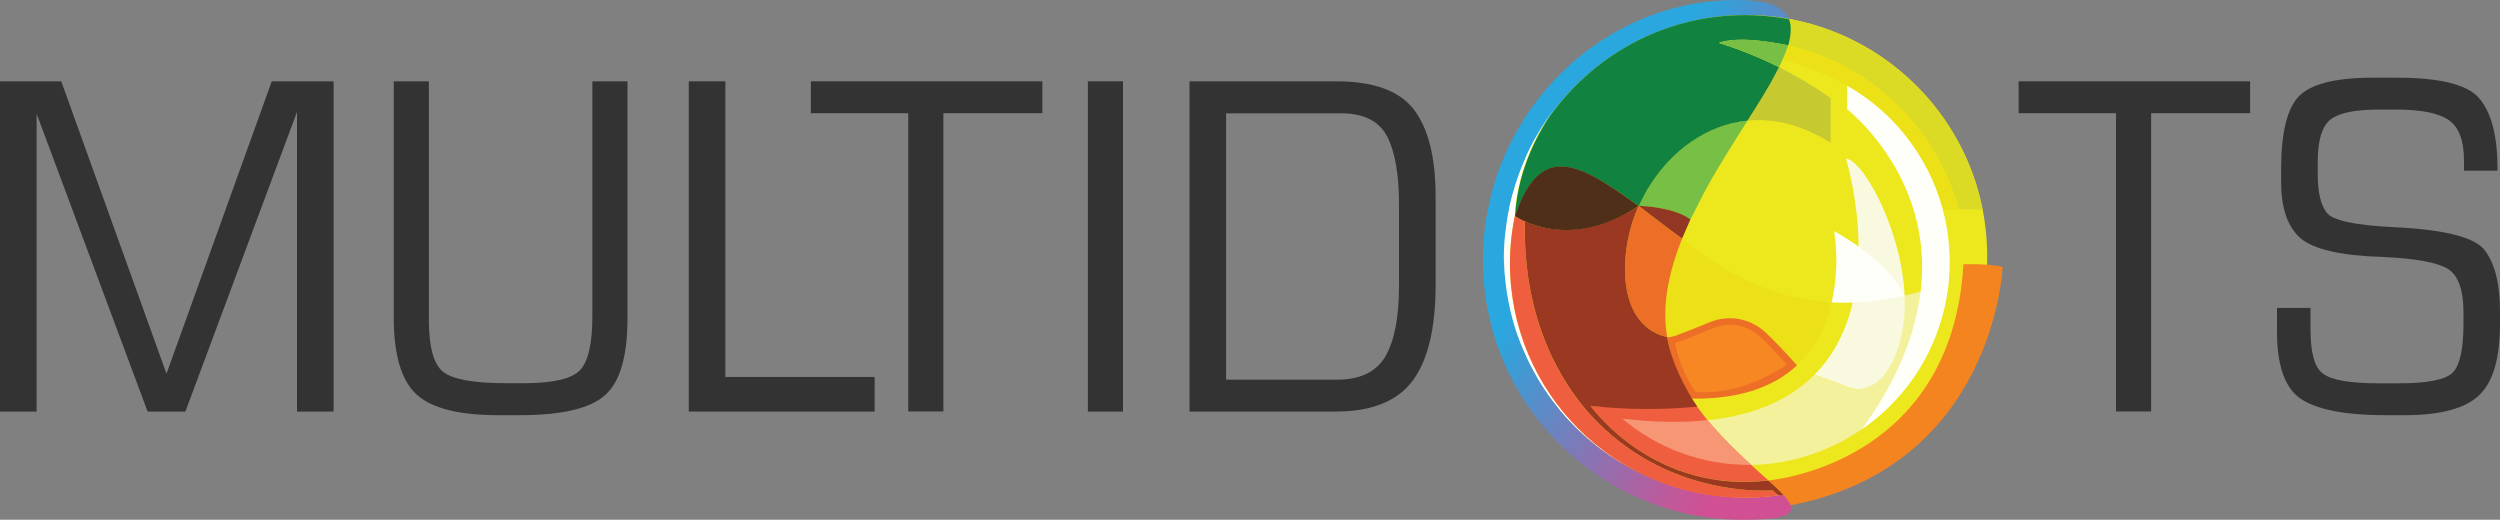 <svg xmlns="http://www.w3.org/2000/svg" xmlns:xlink="http://www.w3.org/1999/xlink" version="1.1" id="Layer_1" x="0px" y="0px" viewBox="0 0 200 41.58" style="enable-background:new 0 0 200 41.58;" xml:space="preserve">
<rect x="0" y="0" width="200" height="41.58" fill="#808080" stroke="none"/>
<style type="text/css">
	.st0{fill:#333;}
	.st1{fill-rule:evenodd;clip-rule:evenodd;fill:url(#SVGID_1_);}
	.st2{fill-rule:evenodd;clip-rule:evenodd;fill:#EDE81D;}
	.st3{fill-rule:evenodd;clip-rule:evenodd;fill:#EBE116;}
	.st4{fill-rule:evenodd;clip-rule:evenodd;fill:#C7C930;}
	.st5{fill-rule:evenodd;clip-rule:evenodd;fill:#F4F19C;}
	.st6{fill-rule:evenodd;clip-rule:evenodd;fill:#ED6E26;}
	.st7{fill-rule:evenodd;clip-rule:evenodd;fill:#F48420;}
	.st8{fill-rule:evenodd;clip-rule:evenodd;fill:#77C045;}
	.st9{fill-rule:evenodd;clip-rule:evenodd;fill:#923723;}
	.st10{fill-rule:evenodd;clip-rule:evenodd;fill:#EE5E3F;}
	.st11{fill-rule:evenodd;clip-rule:evenodd;fill:#F79674;}
	.st12{fill-rule:evenodd;clip-rule:evenodd;fill:#FFFFFA;}
	.st13{fill-rule:evenodd;clip-rule:evenodd;fill:#F68722;}
	.st14{fill-rule:evenodd;clip-rule:evenodd;fill:#DBDB25;}
	.st15{fill-rule:evenodd;clip-rule:evenodd;fill:#128241;}
	.st16{fill-rule:evenodd;clip-rule:evenodd;fill:#9A3822;}
	.st17{fill-rule:evenodd;clip-rule:evenodd;fill:#F9F9E0;}
	.st18{fill-rule:evenodd;clip-rule:evenodd;fill:#4F2F19;}
</style>
<g transform="translate(140 -8137.078)">
	<g transform="translate(2050 6510.784)">
		<path class="st0" d="M-2166.24,1659.22v-23.97l-8.93,23.97h-3.02l-8.88-23.83v23.83h-2.93v-26.42h4.9l8.42,23.39l8.42-23.39h4.95    v26.42H-2166.24z"/>
		<path class="st0" d="M-2141.56,1657.87c-1.17,1.09-3.46,1.64-6.86,1.64h-1.67c-3.21,0-5.41-0.56-6.61-1.68    c-1.2-1.12-1.8-3.16-1.8-6.13v-18.9h2.81v19.08c0,2.17,0.38,3.55,1.14,4.16c0.78,0.61,2.46,0.91,5.04,0.91h1.43    c2.3,0,3.78-0.34,4.46-1.02c0.67-0.68,1.01-2.13,1.01-4.34v-18.79h2.81v18.94C-2139.8,1654.78-2140.39,1656.82-2141.56,1657.87z"/>
		<path class="st0" d="M-2134.9,1659.22v-26.42h2.93v23.65h11.94v2.77L-2134.9,1659.22z"/>
		<path class="st0" d="M-2114.53,1635.35v23.86h-2.81v-23.86h-7.79v-2.55h18.52v2.55H-2114.53z"/>
		<path class="st0" d="M-2102.97,1659.22v-26.42h2.81v26.42H-2102.97z"/>
		<path class="st0" d="M-2076.95,1656.7c-1.23,1.68-3.3,2.52-6.2,2.52h-11.69v-26.42h11.77c2.93,0,4.99,0.74,6.16,2.23    c1.17,1.51,1.76,3.84,1.76,7.01v7.04C-2075.15,1652.5-2075.75,1655.05-2076.95,1656.7z M-2078.08,1642.65    c0-2.41-0.32-4.23-0.96-5.47c-0.67-1.22-1.89-1.82-3.65-1.82h-9.22v21.31h8.84c1.87,0,3.17-0.62,3.9-1.86    c0.73-1.26,1.09-3.14,1.09-5.62V1642.65z"/>
		<path class="st0" d="M-2017.91,1635.35v23.86h-2.81v-23.86h-7.79v-2.55h18.52v2.55H-2017.91z"/>
		<path class="st0" d="M-1991.63,1657.87c-1.09,1.09-3.1,1.64-6.03,1.64h-1.51c-3.1,0-5.32-0.41-6.66-1.24    c-1.34-0.83-2.01-2.64-2.01-5.44v-1.9h2.68v1.72c0,1.9,0.34,3.08,1.01,3.54c0.67,0.51,2.15,0.77,4.44,0.77h1.59    c2.29,0,3.73-0.28,4.32-0.84c0.59-0.58,0.88-1.91,0.88-3.98v-0.8c0-1.85-0.42-3.03-1.26-3.54c-0.84-0.51-2.57-0.83-5.2-0.95    c-3.33-0.1-5.52-0.6-6.58-1.5c-1.03-0.9-1.55-2.4-1.55-4.49v-1.02c0-2.87,0.46-4.8,1.38-5.8c0.95-1.02,2.93-1.53,5.95-1.53h1.93    c3.46,0,5.66,0.55,6.58,1.64c0.98,1.14,1.47,3.02,1.47,5.62v0.18h-2.68v-0.8c0-1.6-0.41-2.69-1.22-3.25    c-0.81-0.56-2.21-0.84-4.19-0.84h-1.42c-1.9,0-3.19,0.27-3.86,0.8c-0.67,0.56-1,1.65-1.01,3.28v1.17c0,1.36,0.24,2.36,0.71,2.99    c0.47,0.63,2.28,1.02,5.41,1.17c4.05,0.19,6.47,0.81,7.25,1.86c0.81,1.07,1.21,2.7,1.21,4.89v0.95    C-1990,1654.92-1990.54,1656.82-1991.63,1657.87z"/>
	</g>
	<g transform="translate(2999.115 6461.078)">
		
			<linearGradient id="SVGID_1_" gradientUnits="userSpaceOnUse" x1="-3348.163" y1="2094.92" x2="-3348.265" y2="2095.025" gradientTransform="matrix(197.259 0 0 -332.603 657460.438 698491.812)">
			<stop offset="0.301" style="stop-color:#D05093"/>
			<stop offset="0.397" style="stop-color:#BB5B9C"/>
			<stop offset="0.594" style="stop-color:#8775B4"/>
			<stop offset="0.872" style="stop-color:#34A0D9"/>
			<stop offset="0.914" style="stop-color:#2BA7DF"/>
		</linearGradient>
		<path class="st1" d="M-2999.69,1676.01c11.4,0.28-6.21,13.67-6.21,25.15s17.68,16.42,6.21,16.42c-11.47,0-20.79-9.31-20.79-20.78    C-3020.48,1685.32-3011.1,1675.72-2999.69,1676.01z"/>
		<path class="st2" d="M-2999.44,1715.8c10.63,0,19.3-8.67,19.3-19.3c0-10.64-8.67-19.3-19.3-19.3c-10.63,0-19.3,8.67-19.3,19.3    C-3018.74,1707.13-3010.07,1715.8-2999.44,1715.8z"/>
		<path class="st3" d="M-3003.78,1707.88c-1.24-1.93-2.12-4.17-2.12-6.72c0-1.82,0.52-4.22,1.35-6.06c3.38,2.68,7.38,4.89,11.97,5.1    C-2993.44,1703.89-2996.11,1707.99-3003.78,1707.88z"/>
		<path class="st4" d="M-2992.65,1687.41c-0.05-0.02-0.11-0.05-0.19-0.1c-2.29-1.39-4.49-1.85-6.49-1.66    c0.33-0.54,0.68-1.07,1.01-1.61c0.58-0.95,1.13-1.9,1.51-2.68c1.44,0.73,2.83,1.56,4.15,2.49V1687.41z"/>
		<path class="st5" d="M-2993.96,1705.98l2.86,1.05c1.48,0.5,2.62-0.88,2.62-0.88c2.02-2.52,1.72-6.49,1.72-6.49    c1.21-0.28,2.4-0.67,3.54-1.17l0.01,0.01c-0.03,0.26-0.05,0.46-0.09,0.71c0,0.02-0.01,0.03-0.01,0.04l0,0    c-0.64,4.48-3.12,8.5-6.84,11.07l0,0c-2.61,1.81-5.69,2.81-8.87,2.88c-1.25-1.14-2.4-2.26-3.48-3.58    C-2998.52,1709.2-2995.8,1707.83-2993.96,1705.98L-2993.96,1705.98z M-3002.72,1709.34c-0.04-0.05-0.08-0.1-0.11-0.15l0,0    C-3002.82,1709.23-3002.77,1709.28-3002.72,1709.34z"/>
		<path class="st6" d="M-3005.74,1702.98c0.39,0.01,0.76-0.12,3.4-1.2c1.51-0.63,3.24-0.32,4.44,0.79c0.71,0.65,1.6,1.61,2.55,2.66    c-1.73,1.6-4.38,2.72-8.42,2.66C-3004.71,1706.42-3005.45,1704.79-3005.74,1702.98z"/>
		<path class="st7" d="M-2997.64,1714.43c0,0,14.67-1.14,15.6-17.29c0,0,2.11-0.07,3.14,0.22c0,0-0.65,15.94-16.96,19.06l0,0    C-2996.05,1715.92-2996.72,1715.26-2997.64,1714.43L-2997.64,1714.43z"/>
		<path class="st6" d="M-3008.02,1692.48c-1.4,2.88-2.18,9.42,2.28,10.5l0,0c-0.1-0.6-0.15-1.21-0.15-1.82    c0-1.82,0.44-3.67,1.13-5.52l0.21-0.54C-3004.55,1695.09-3006.55,1693.63-3008.02,1692.48z"/>
		<path class="st8" d="M-3003.88,1693.56c0,0-1.18-0.98-4.14-1.08v-0.01c1.55-3.45,4.72-6.43,8.68-6.82c0.01,0.01,0.02,0,0.03,0    C-3002.53,1690.7-3002.71,1691.27-3003.88,1693.56z"/>
		<path class="st9" d="M-3004.55,1695.09c0,0-2-1.47-3.47-2.62c0.32,0,2.82,0.11,4.14,1.08L-3004.55,1695.09z"/>
		<path class="st10" d="M-3003.59,1708.17c0,0-5.64,0.59-8.3,0.29c0.37,0.47,5.23,7.01,14.24,5.97c-1.09-0.99-1.72-1.52-2.5-2.29    c-0.27-0.26-0.54-0.52-0.79-0.78c-0.45-0.45-0.85-0.9-1.21-1.31C-3002.66,1709.46-3003.14,1708.83-3003.59,1708.17    L-3003.59,1708.17z"/>
		<path class="st11" d="M-2999.01,1713.2c-0.02-0.01-0.04-0.03-0.05-0.05c-0.38-0.33-0.7-0.64-1.07-1.01    c-0.27-0.26-0.54-0.52-0.79-0.78c-0.45-0.45-0.85-0.9-1.21-1.31c-0.17-0.2-0.29-0.34-0.38-0.44c-1.96,0.21-4.22,0.19-6.82-0.12    c2.83,2.4,6.43,3.71,10.14,3.7H-2999.01z"/>
		<path class="st12" d="M-3010.98,1711.98c-0.01-0.01-0.02-0.02-0.03-0.02c-0.1-0.07-0.21-0.16-0.31-0.24    c-0.02-0.01-0.04-0.03-0.05-0.04c-0.1-0.08-0.21-0.16-0.31-0.25c-0.02-0.02-0.04-0.04-0.07-0.06c-0.1-0.08-0.21-0.17-0.31-0.26    c-0.01-0.01-0.02-0.02-0.04-0.03c-0.09-0.09-0.19-0.17-0.28-0.26c-0.02-0.02-0.03-0.03-0.05-0.04c-0.1-0.09-0.2-0.18-0.29-0.27    c-0.02-0.02-0.04-0.04-0.07-0.06c-0.1-0.09-0.19-0.19-0.29-0.28c-0.01-0.02-0.03-0.03-0.04-0.04c-0.09-0.09-0.17-0.18-0.26-0.27    c-0.02-0.01-0.03-0.03-0.04-0.04c-0.09-0.09-0.19-0.19-0.28-0.29c-0.02-0.02-0.04-0.04-0.05-0.06c-0.09-0.1-0.18-0.2-0.27-0.3    c-0.02-0.02-0.03-0.03-0.04-0.05c-0.08-0.1-0.17-0.2-0.25-0.3c-0.01-0.01-0.02-0.03-0.03-0.04c-0.09-0.1-0.17-0.21-0.26-0.32    l-0.05-0.07c-0.08-0.1-0.16-0.21-0.25-0.32c-0.01-0.02-0.03-0.04-0.04-0.05c-0.08-0.11-0.15-0.21-0.23-0.32l-0.02-0.02    c-0.08-0.12-0.16-0.23-0.23-0.34c-0.02-0.02-0.03-0.05-0.05-0.07c-0.07-0.11-0.15-0.22-0.22-0.33c-0.01-0.02-0.03-0.04-0.04-0.06    c-0.08-0.11-0.15-0.23-0.22-0.35v-0.01c-0.08-0.12-0.15-0.24-0.22-0.37c-0.01-0.02-0.02-0.04-0.03-0.06    c-0.07-0.12-0.14-0.23-0.2-0.35l-0.03-0.06c-0.07-0.12-0.14-0.25-0.2-0.38l-0.01-0.01c-0.07-0.12-0.12-0.25-0.19-0.38    c-0.01-0.02-0.02-0.04-0.03-0.06c-0.06-0.13-0.12-0.25-0.17-0.37c-0.01-0.02-0.02-0.05-0.03-0.07c-0.06-0.12-0.11-0.26-0.17-0.38    l-0.02-0.03c-0.05-0.12-0.1-0.24-0.15-0.37c-0.01-0.02-0.02-0.04-0.03-0.06c-0.05-0.13-0.1-0.26-0.15-0.39    c-0.01-0.02-0.02-0.05-0.03-0.08c-0.04-0.13-0.09-0.26-0.14-0.39c-0.01-0.01-0.01-0.03-0.02-0.04c-0.04-0.12-0.08-0.25-0.12-0.38    c-0.01-0.02-0.02-0.04-0.02-0.05c-0.04-0.13-0.08-0.26-0.11-0.4c-0.01-0.03-0.02-0.05-0.03-0.08c-0.03-0.13-0.07-0.27-0.11-0.4    c0-0.02,0-0.03-0.01-0.05c-0.03-0.13-0.07-0.26-0.1-0.4c0-0.02,0-0.03-0.01-0.05c-0.03-0.13-0.06-0.27-0.09-0.41    c-0.01-0.03-0.01-0.05-0.02-0.09c-0.03-0.14-0.05-0.27-0.08-0.41c0-0.02-0.01-0.04-0.01-0.07c-0.02-0.13-0.04-0.27-0.07-0.4    c0-0.01-0.01-0.03-0.01-0.04c-0.02-0.14-0.04-0.28-0.06-0.43c-0.01-0.03-0.01-0.05-0.01-0.08c-0.02-0.14-0.03-0.28-0.05-0.42    c0-0.03-0.01-0.06-0.01-0.08c-0.02-0.14-0.03-0.28-0.04-0.42l-0.01-0.03c-0.01-0.15-0.02-0.29-0.03-0.44v-0.08    c-0.01-0.15-0.02-0.29-0.02-0.43c0-0.03-0.01-0.05-0.01-0.08c0-0.15-0.01-0.29-0.01-0.45c0-0.08,0-0.16,0.01-0.25v-0.25    c0-0.03,0.01-0.05,0.01-0.08c0-0.08,0.01-0.16,0.01-0.24v-0.01c0.01-0.07,0.01-0.15,0.01-0.23c0-0.03,0.01-0.05,0.01-0.08    c0.01-0.06,0.01-0.11,0.01-0.17c0.01-0.02,0.01-0.05,0.01-0.07c0.01-0.08,0.01-0.16,0.02-0.24l0.01-0.02    c0.01-0.07,0.01-0.15,0.02-0.22c0.01-0.02,0.01-0.05,0.01-0.08c0.01-0.05,0.01-0.11,0.02-0.17c0.01-0.02,0.01-0.05,0.01-0.08    c0.01-0.08,0.02-0.15,0.03-0.23c0-0.01,0-0.03,0.01-0.04c0.01-0.07,0.02-0.13,0.02-0.2l0.01-0.08c0.01-0.06,0.02-0.12,0.03-0.18    c0.01-0.02,0.01-0.04,0.01-0.06c0.01-0.08,0.02-0.15,0.04-0.23c0-0.01,0.01-0.03,0.01-0.04c0.01-0.06,0.02-0.13,0.03-0.19    c0.01-0.02,0.01-0.05,0.02-0.07c0.01-0.06,0.02-0.12,0.03-0.18l0.01-0.06c0.02-0.08,0.03-0.15,0.04-0.23    c0.01-0.01,0.01-0.03,0.01-0.04c0.02-0.06,0.03-0.12,0.04-0.19c0.01-0.03,0.02-0.05,0.02-0.08c0.01-0.05,0.02-0.11,0.04-0.16    l0.02-0.07c0.02-0.08,0.03-0.15,0.06-0.22c0-0.02,0-0.03,0.01-0.05c0.02-0.06,0.03-0.12,0.05-0.18l0.02-0.07    c0.02-0.05,0.03-0.11,0.05-0.17c0.01-0.02,0.01-0.04,0.02-0.06c0.02-0.08,0.04-0.15,0.07-0.22c0-0.02,0-0.03,0.01-0.05    c0.02-0.06,0.04-0.12,0.05-0.17l0.02-0.07c0.02-0.06,0.04-0.12,0.06-0.18c0-0.02,0-0.03,0.01-0.04c0.03-0.08,0.05-0.15,0.08-0.22    c0.01-0.02,0.01-0.03,0.02-0.05c0.02-0.05,0.04-0.11,0.06-0.17l0.02-0.07c0.02-0.06,0.04-0.11,0.06-0.17    c0.01-0.02,0.01-0.03,0.02-0.04c0.03-0.08,0.05-0.15,0.08-0.22c0.01-0.02,0.02-0.04,0.02-0.06c0.02-0.05,0.04-0.1,0.06-0.15    c0.01-0.03,0.02-0.05,0.03-0.08c0.02-0.05,0.05-0.11,0.07-0.16l0.02-0.05c0.03-0.07,0.06-0.14,0.09-0.21    c0.01-0.02,0.02-0.05,0.03-0.07l0.06-0.15c0.01-0.03,0.02-0.05,0.03-0.07c0.02-0.06,0.04-0.1,0.07-0.16    c0.01-0.02,0.02-0.05,0.03-0.07c0.03-0.06,0.06-0.12,0.09-0.19l0.03-0.07c0.02-0.05,0.04-0.09,0.07-0.14    c0.01-0.02,0.02-0.05,0.03-0.07c0.03-0.06,0.07-0.12,0.1-0.19l0.01-0.02c0.04-0.07,0.07-0.14,0.11-0.21    c0.01-0.02,0.02-0.04,0.03-0.06c0.02-0.05,0.05-0.1,0.08-0.15c0.01-0.02,0.02-0.04,0.03-0.06c0.04-0.06,0.07-0.12,0.11-0.19    l0.02-0.02c0.03-0.06,0.07-0.13,0.1-0.19c0.01-0.02,0.02-0.04,0.04-0.06c0.02-0.04,0.05-0.09,0.08-0.13    c0.02-0.03,0.03-0.05,0.04-0.08c0.04-0.06,0.07-0.12,0.11-0.19l0.02-0.03c0.04-0.06,0.07-0.12,0.11-0.17    c0.01-0.02,0.02-0.04,0.04-0.06c0.03-0.05,0.06-0.1,0.09-0.14l0.03-0.05c0.04-0.07,0.08-0.13,0.12-0.19    c0.01-0.01,0.02-0.03,0.02-0.04c0.04-0.05,0.08-0.1,0.11-0.15l0.04-0.06c0.03-0.05,0.06-0.1,0.1-0.14l0.04-0.06    c0.04-0.06,0.09-0.12,0.14-0.19l0.02-0.02c0.03-0.04,0.06-0.08,0.09-0.12v0.01c-0.07,0.09-0.14,0.19-0.21,0.28    c-0.67,0.96-2.61,4.06-2.82,8.06c0.01-0.02,0.02-0.05,0.03-0.08c-0.01,0.03-0.01,0.05-0.01,0.08h-0.01    c-1.74,8.27,2.31,16.68,9.85,20.49C-3009.08,1713.26-3010.06,1712.66-3010.98,1711.98L-3010.98,1711.98z"/>
		<path class="st10" d="M-2996.82,1715.63c-0.18-0.12-0.34-0.25-0.49-0.41c0,0-8.49,0.81-14.77-6.24c-5.6-6.46-5.01-14.5-5.05-15.26    v-0.01c0-0.01-0.7-0.37-0.8-0.43c-0.26,1.26-0.39,2.55-0.39,3.84c0.04,10.3,8.36,18.64,18.66,18.7    C-2998.7,1715.82-2997.76,1715.76-2996.82,1715.63z"/>
		<path class="st13" d="M-3002.06,1702.25c1.26-0.53,2.71-0.27,3.72,0.66c0.61,0.56,1.36,1.36,2.17,2.25c0,0-3.44,2.56-7.33,2.18    c-0.79-1.19-1.34-2.52-1.62-3.92C-3004.52,1703.29-3002.58,1702.46-3002.06,1702.25z"/>
		<path class="st14" d="M-2996.01,1677.51c7.81,1.42,13.96,7.47,15.51,15.25h-1.91c-1.79-6.56-7.03-11.6-13.65-13.14    C-2995.86,1678.83-2995.77,1678.08-2996.01,1677.51z"/>
		<path class="st3" d="M-2996.07,1679.62c6.62,1.54,11.86,6.59,13.65,13.14h-1.28c-1.16-4.31-4.03-7.95-7.95-10.07    c-0.93-0.5-2.21-1.12-4.86-1.94C-2996.33,1680.38-2996.19,1680-2996.07,1679.62z"/>
		<path class="st15" d="M-2999.32,1685.65c0.11-0.17,1.1-1.7,1.81-2.94c0.32-0.58,0.57-1.06,0.71-1.34    c-1.06-0.53-1.97-0.91-2.68-1.19c-1.13-0.45-1.82-0.64-2.12-0.75c0.42-0.16,1.81-0.56,5.54,0.2c0,0,0.42-1.29,0.06-2.1    c-7.48-1.37-14.75,1.7-19.09,7.71c-0.67,0.96-2.61,4.06-2.82,8.06c2.05-6.1,5.24-4.18,9.89-0.81l0,0l0.01-0.01    c0.16-0.34,0.33-0.68,0.51-1.01c0.11-0.23,0.24-0.44,0.39-0.65v-0.01C-3005.39,1688.1-3002.63,1685.98-2999.32,1685.65z"/>
		<path class="st16" d="M-3017.12,1693.71v-0.01c0,0.01,0.01,0.01,0.01,0.01c1.48,0.67,4.88,1.52,9.09-1.23    c-1.4,2.88-2.18,9.42,2.28,10.5l0,0c0.32,1.94,1.38,4.02,2.4,5.55c-2.84,0.27-5.7,0.25-8.54-0.06l0,0    c0.37,0.47,5.23,7.01,14.24,5.97l0.01,0.01c0.12,0.09,0.92,0.84,1.18,1.13l-0.36,0.05c-0.18-0.11-0.34-0.25-0.49-0.41    c0,0-8.5,0.81-14.77-6.24C-3017.68,1702.51-3017.09,1694.47-3017.12,1693.71z"/>
		<path class="st12" d="M-2991.35,1684.73c1.47,1.21,11.97,10.61,1.2,25.6c0.05-0.03,0.07-0.05,0.13-0.09    c7.33-5.17,9.08-15.3,3.91-22.63c-1.37-1.95-3.16-3.57-5.23-4.75L-2991.35,1684.73z"/>
		<path class="st8" d="M-2996.79,1681.37c-1.06-0.53-1.97-0.91-2.68-1.19c-1.13-0.45-1.82-0.64-2.12-0.75    c0.42-0.16,1.8-0.58,5.54,0.2C-2996.27,1680.22-2996.51,1680.8-2996.79,1681.37L-2996.79,1681.37z"/>
		<path class="st17" d="M-2991.44,1688.69c1.47,0.11,4.95,6.54,4.7,12.25c-0.07,1.32-0.4,3.54-1.73,5.2c0,0-1.15,1.38-2.62,0.88    l-0.35-0.13l-2.51-0.92C-2987.94,1699.91-2991.44,1688.69-2991.44,1688.69z"/>
		<path class="st12" d="M-2992.58,1700.2L-2992.58,1700.2l0.98,0.02c1.53,0,3.41-0.25,4.85-0.56l0,0c-1.3-2.82-5.39-5.03-5.63-5.17    C-2992.09,1696.39-2992.16,1698.32-2992.58,1700.2z"/>
		<path class="st18" d="M-3017.92,1693.28c0,0,4.23,3,9.89-0.8C-3012.68,1689.1-3015.87,1687.18-3017.92,1693.28z"/>
	</g>
</g>
</svg>